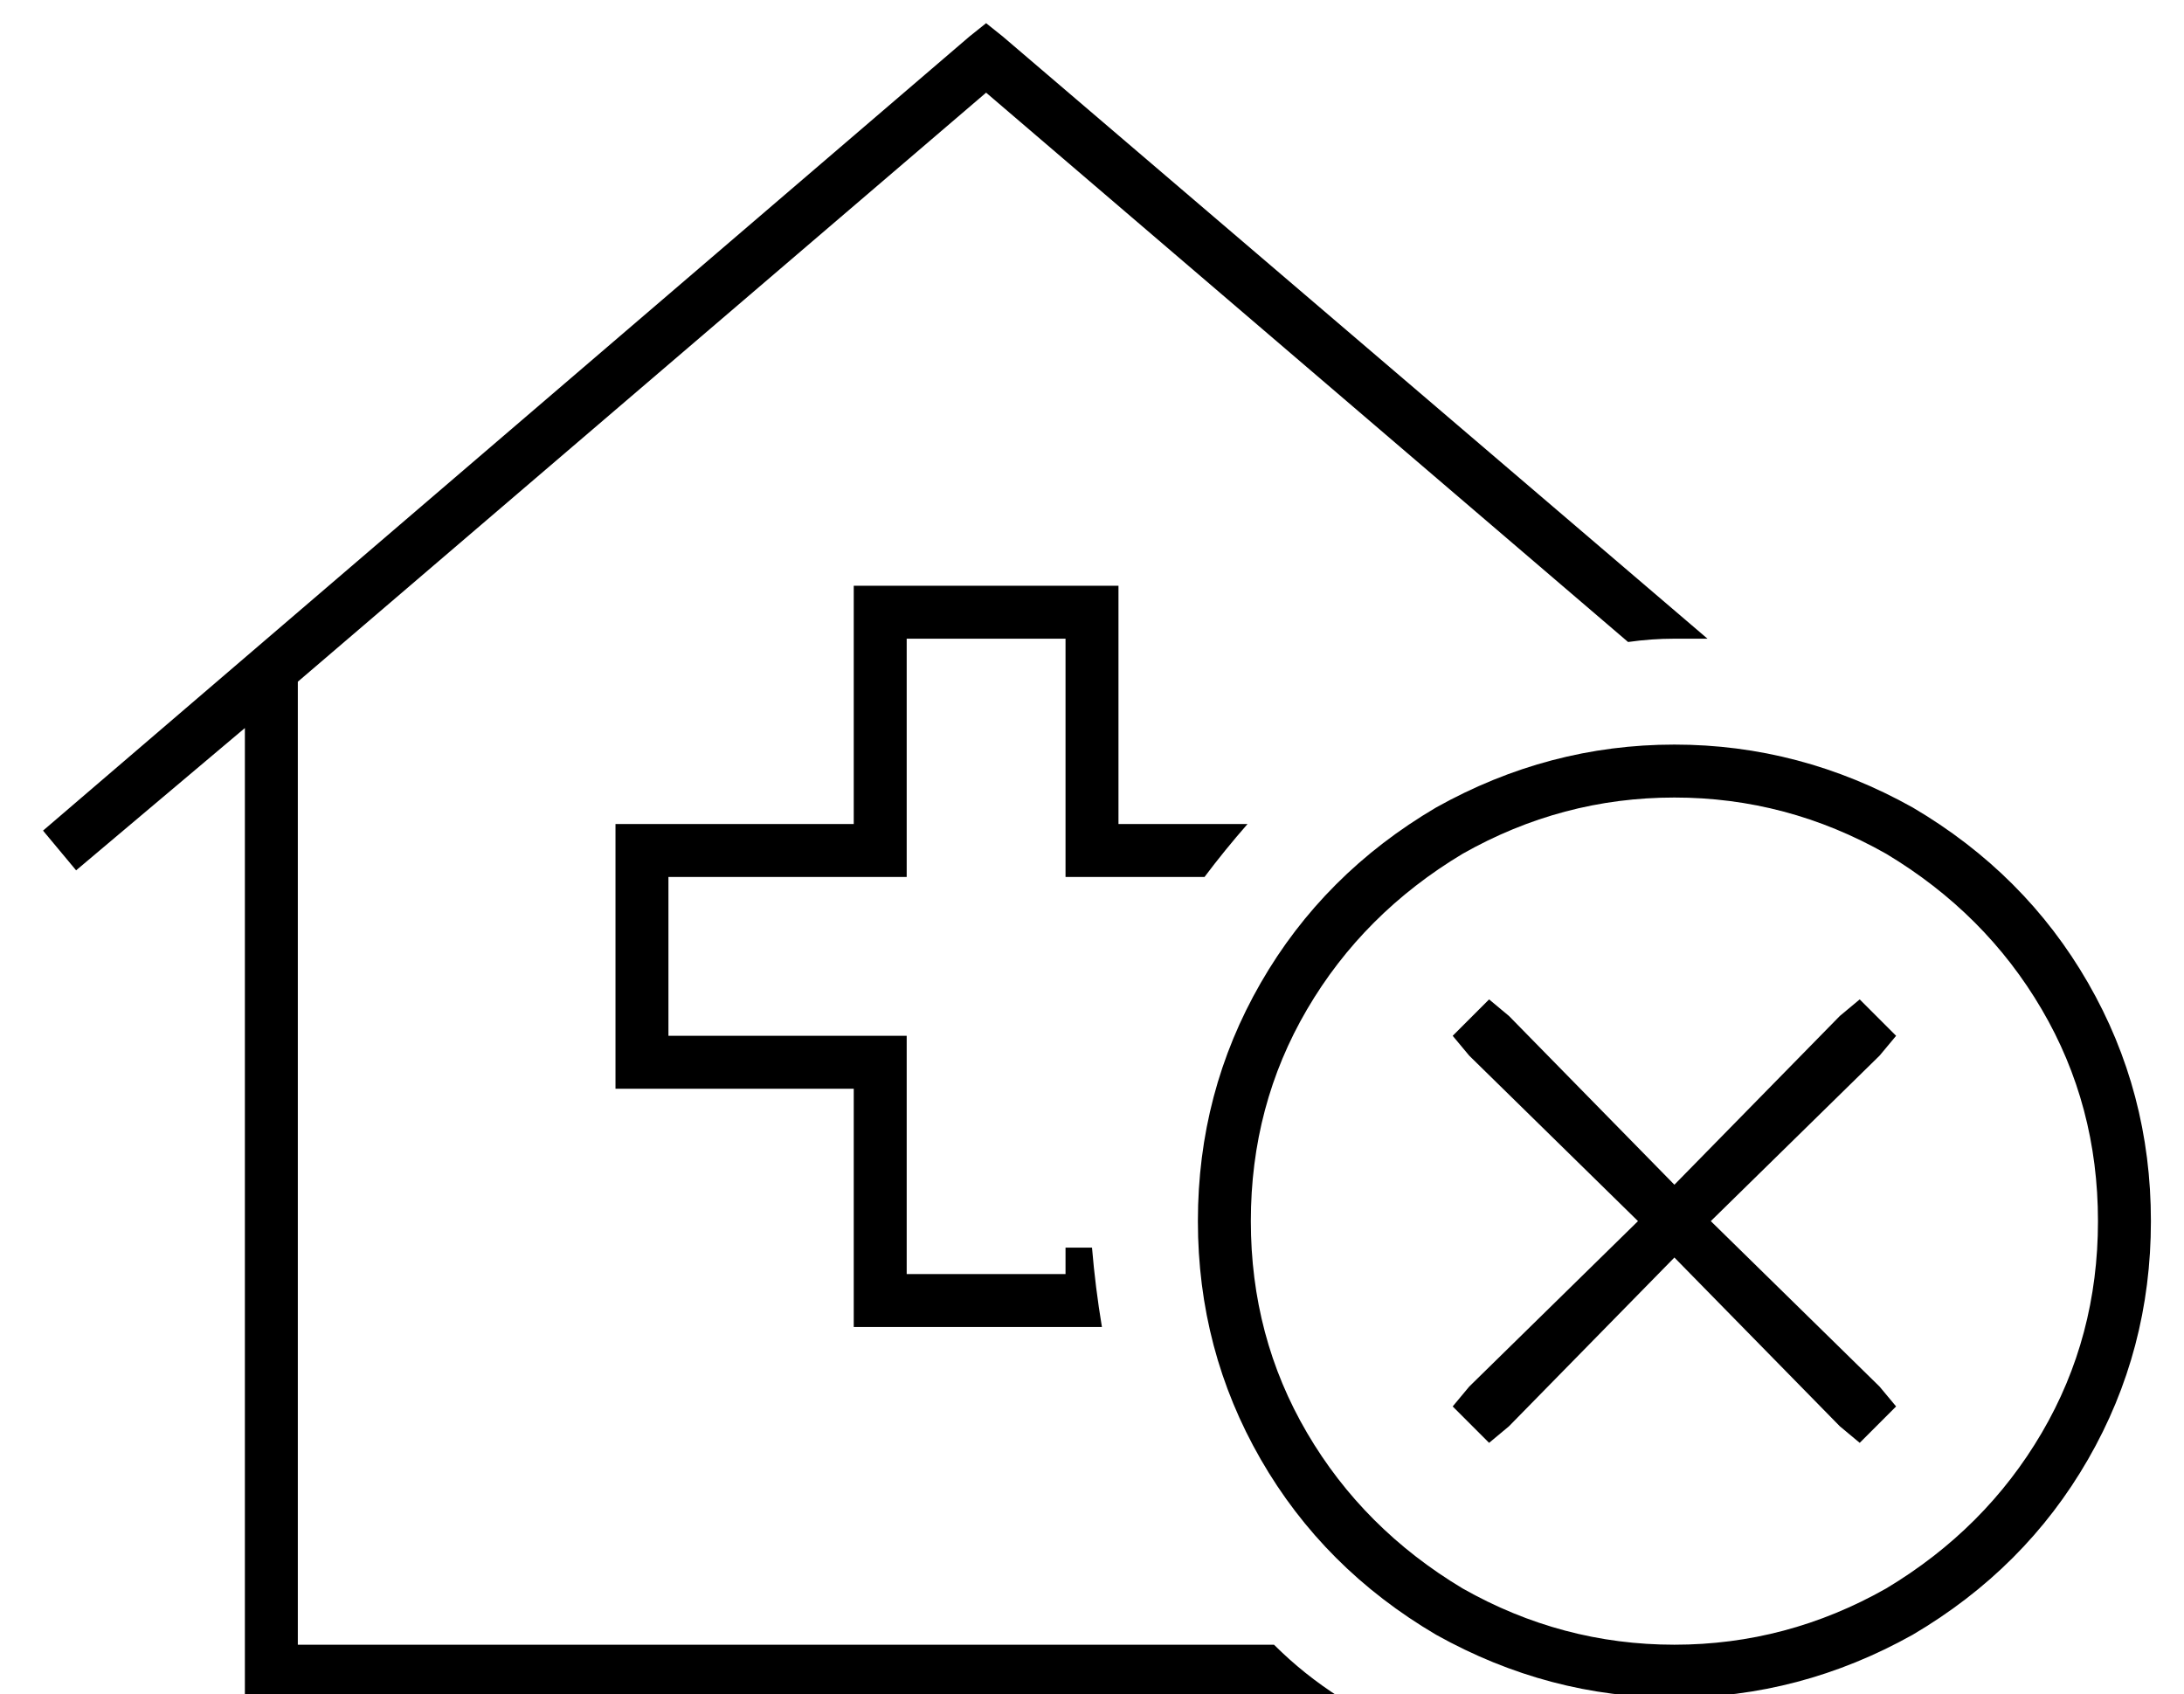 <?xml version="1.0" standalone="no"?>
<!DOCTYPE svg PUBLIC "-//W3C//DTD SVG 1.1//EN" "http://www.w3.org/Graphics/SVG/1.1/DTD/svg11.dtd" >
<svg xmlns="http://www.w3.org/2000/svg" xmlns:xlink="http://www.w3.org/1999/xlink" version="1.1" viewBox="-10 -40 660 512">
   <path fill="currentColor"
d="M293 -29l-5 -4l5 4l-5 -4l-5 4v0l-280 240v0l10 12v0l51 -43v0v285v0v8v0h8h323q-11 -7 -20 -16h-295v0v-291v0l208 -178v0l194 166v0q7 -1 14 -1h10l-213 -182v0zM367 209h-39h39h-39v-64v0v-8v0h-8h-72v8v0v64v0h-64h-8v8v0v64v0v8v0h8h64v64v0v8v0h8h67q-2 -12 -3 -24
h-8v0v8v0h-48v0v-64v0v-8v0h-8h-64v-48v0h64h8v-8v0v-64v0h48v0v64v0v8v0h8h34q6 -8 13 -16v0zM368 329q0 -35 17 -64v0v0q17 -29 47 -47q30 -17 64 -17t64 17q30 18 47 47t17 64t-17 64t-47 47q-30 17 -64 17t-64 -17q-30 -18 -47 -47t-17 -64v0zM640 329q0 -39 -19 -72v0
v0q-19 -33 -53 -53q-34 -19 -72 -19t-72 19q-34 20 -53 53t-19 72t19 72t53 53q34 19 72 19t72 -19q34 -20 53 -53t19 -72v0zM558 279l5 -6l-5 6l5 -6l-11 -11v0l-6 5v0l-50 51v0l-50 -51v0l-6 -5v0l-11 11v0l5 6v0l51 50v0l-51 50v0l-5 6v0l11 11v0l6 -5v0l50 -51v0l50 51
v0l6 5v0l11 -11v0l-5 -6v0l-51 -50v0l51 -50v0z" />
</svg>
